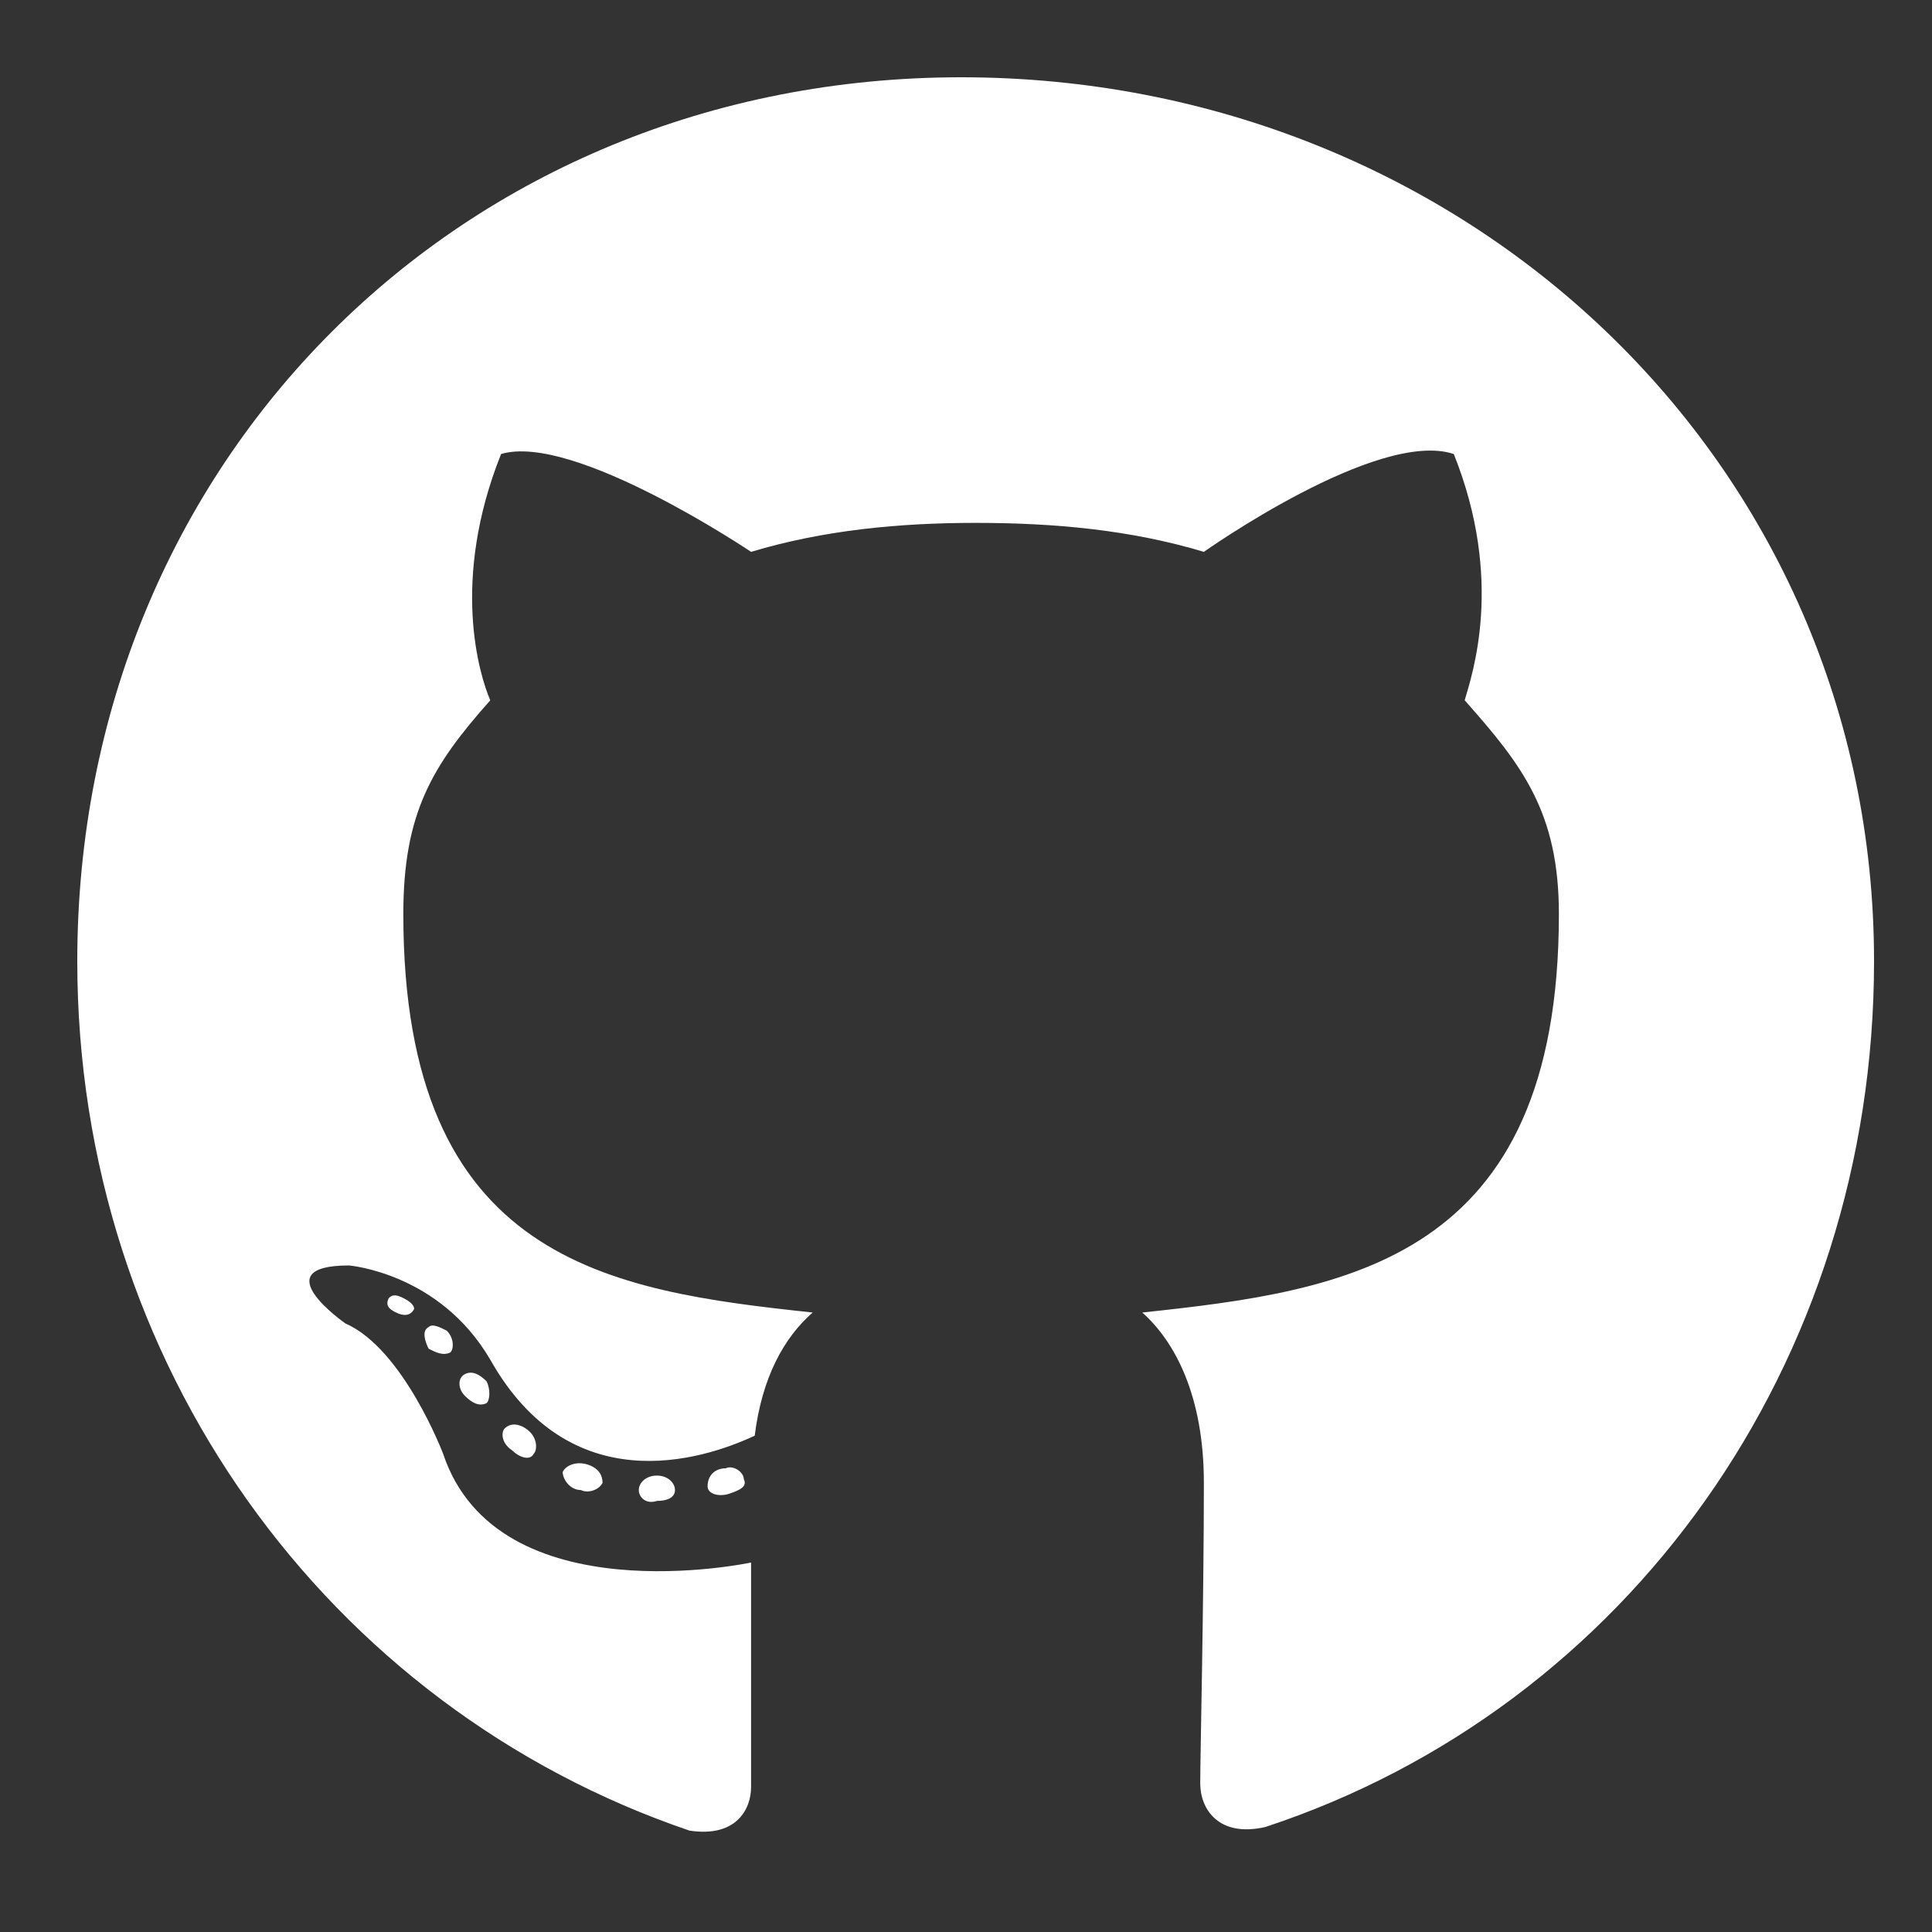 <svg width="25" height="25" viewBox="0 0 25 25" fill="none" xmlns="http://www.w3.org/2000/svg">
<rect x="0" y="0" width="25" height="25" fill="#333333" stroke="none"/>
<path d="M8.734 19.281C8.734 19.375 8.641 19.422 8.5 19.422C8.359 19.469 8.266 19.375 8.266 19.281C8.266 19.188 8.359 19.094 8.5 19.094C8.641 19.094 8.734 19.188 8.734 19.281ZM7.281 19.047C7.281 19.141 7.375 19.281 7.516 19.281C7.609 19.328 7.75 19.281 7.797 19.188C7.797 19.094 7.75 19 7.609 18.953C7.469 18.906 7.328 18.953 7.281 19.047ZM9.391 19C9.25 19 9.156 19.094 9.156 19.234C9.156 19.328 9.297 19.375 9.438 19.328C9.578 19.281 9.672 19.234 9.625 19.141C9.625 19.047 9.484 18.953 9.391 19ZM12.438 1C5.969 1 1 5.969 1 12.438C1 17.641 4.234 22.094 8.922 23.688C9.531 23.781 9.719 23.406 9.719 23.125C9.719 22.797 9.719 21.203 9.719 20.219C9.719 20.219 6.438 20.922 5.734 18.812C5.734 18.812 5.219 17.453 4.469 17.125C4.469 17.125 3.391 16.375 4.516 16.375C4.516 16.375 5.688 16.469 6.344 17.594C7.375 19.422 9.062 18.906 9.766 18.578C9.859 17.828 10.141 17.312 10.516 16.984C7.891 16.703 5.219 16.328 5.219 11.828C5.219 10.516 5.594 9.906 6.344 9.062C6.203 8.734 5.828 7.516 6.484 5.875C7.422 5.594 9.719 7.141 9.719 7.141C10.656 6.859 11.641 6.766 12.625 6.766C13.656 6.766 14.641 6.859 15.578 7.141C15.578 7.141 17.828 5.547 18.812 5.875C19.469 7.516 19.047 8.734 18.953 9.062C19.703 9.906 20.172 10.516 20.172 11.828C20.172 16.328 17.406 16.703 14.781 16.984C15.203 17.359 15.578 18.062 15.578 19.188C15.578 20.734 15.531 22.703 15.531 23.078C15.531 23.406 15.766 23.781 16.375 23.641C21.062 22.094 24.25 17.641 24.25 12.438C24.25 5.969 18.953 1 12.438 1ZM5.547 17.172C5.453 17.219 5.5 17.359 5.547 17.453C5.641 17.5 5.734 17.547 5.828 17.5C5.875 17.453 5.875 17.312 5.781 17.219C5.688 17.172 5.594 17.125 5.547 17.172ZM5.031 16.797C4.984 16.891 5.031 16.938 5.125 16.984C5.219 17.031 5.312 17.031 5.359 16.938C5.359 16.891 5.312 16.844 5.219 16.797C5.125 16.75 5.078 16.75 5.031 16.797ZM6.531 18.484C6.484 18.531 6.484 18.672 6.625 18.766C6.719 18.859 6.859 18.906 6.906 18.812C6.953 18.766 6.953 18.625 6.859 18.531C6.766 18.438 6.625 18.391 6.531 18.484ZM6.016 17.781C5.922 17.828 5.922 17.969 6.016 18.062C6.109 18.156 6.203 18.203 6.297 18.156C6.344 18.109 6.344 17.969 6.297 17.875C6.203 17.781 6.109 17.734 6.016 17.781Z" fill="white"/>
</svg>
